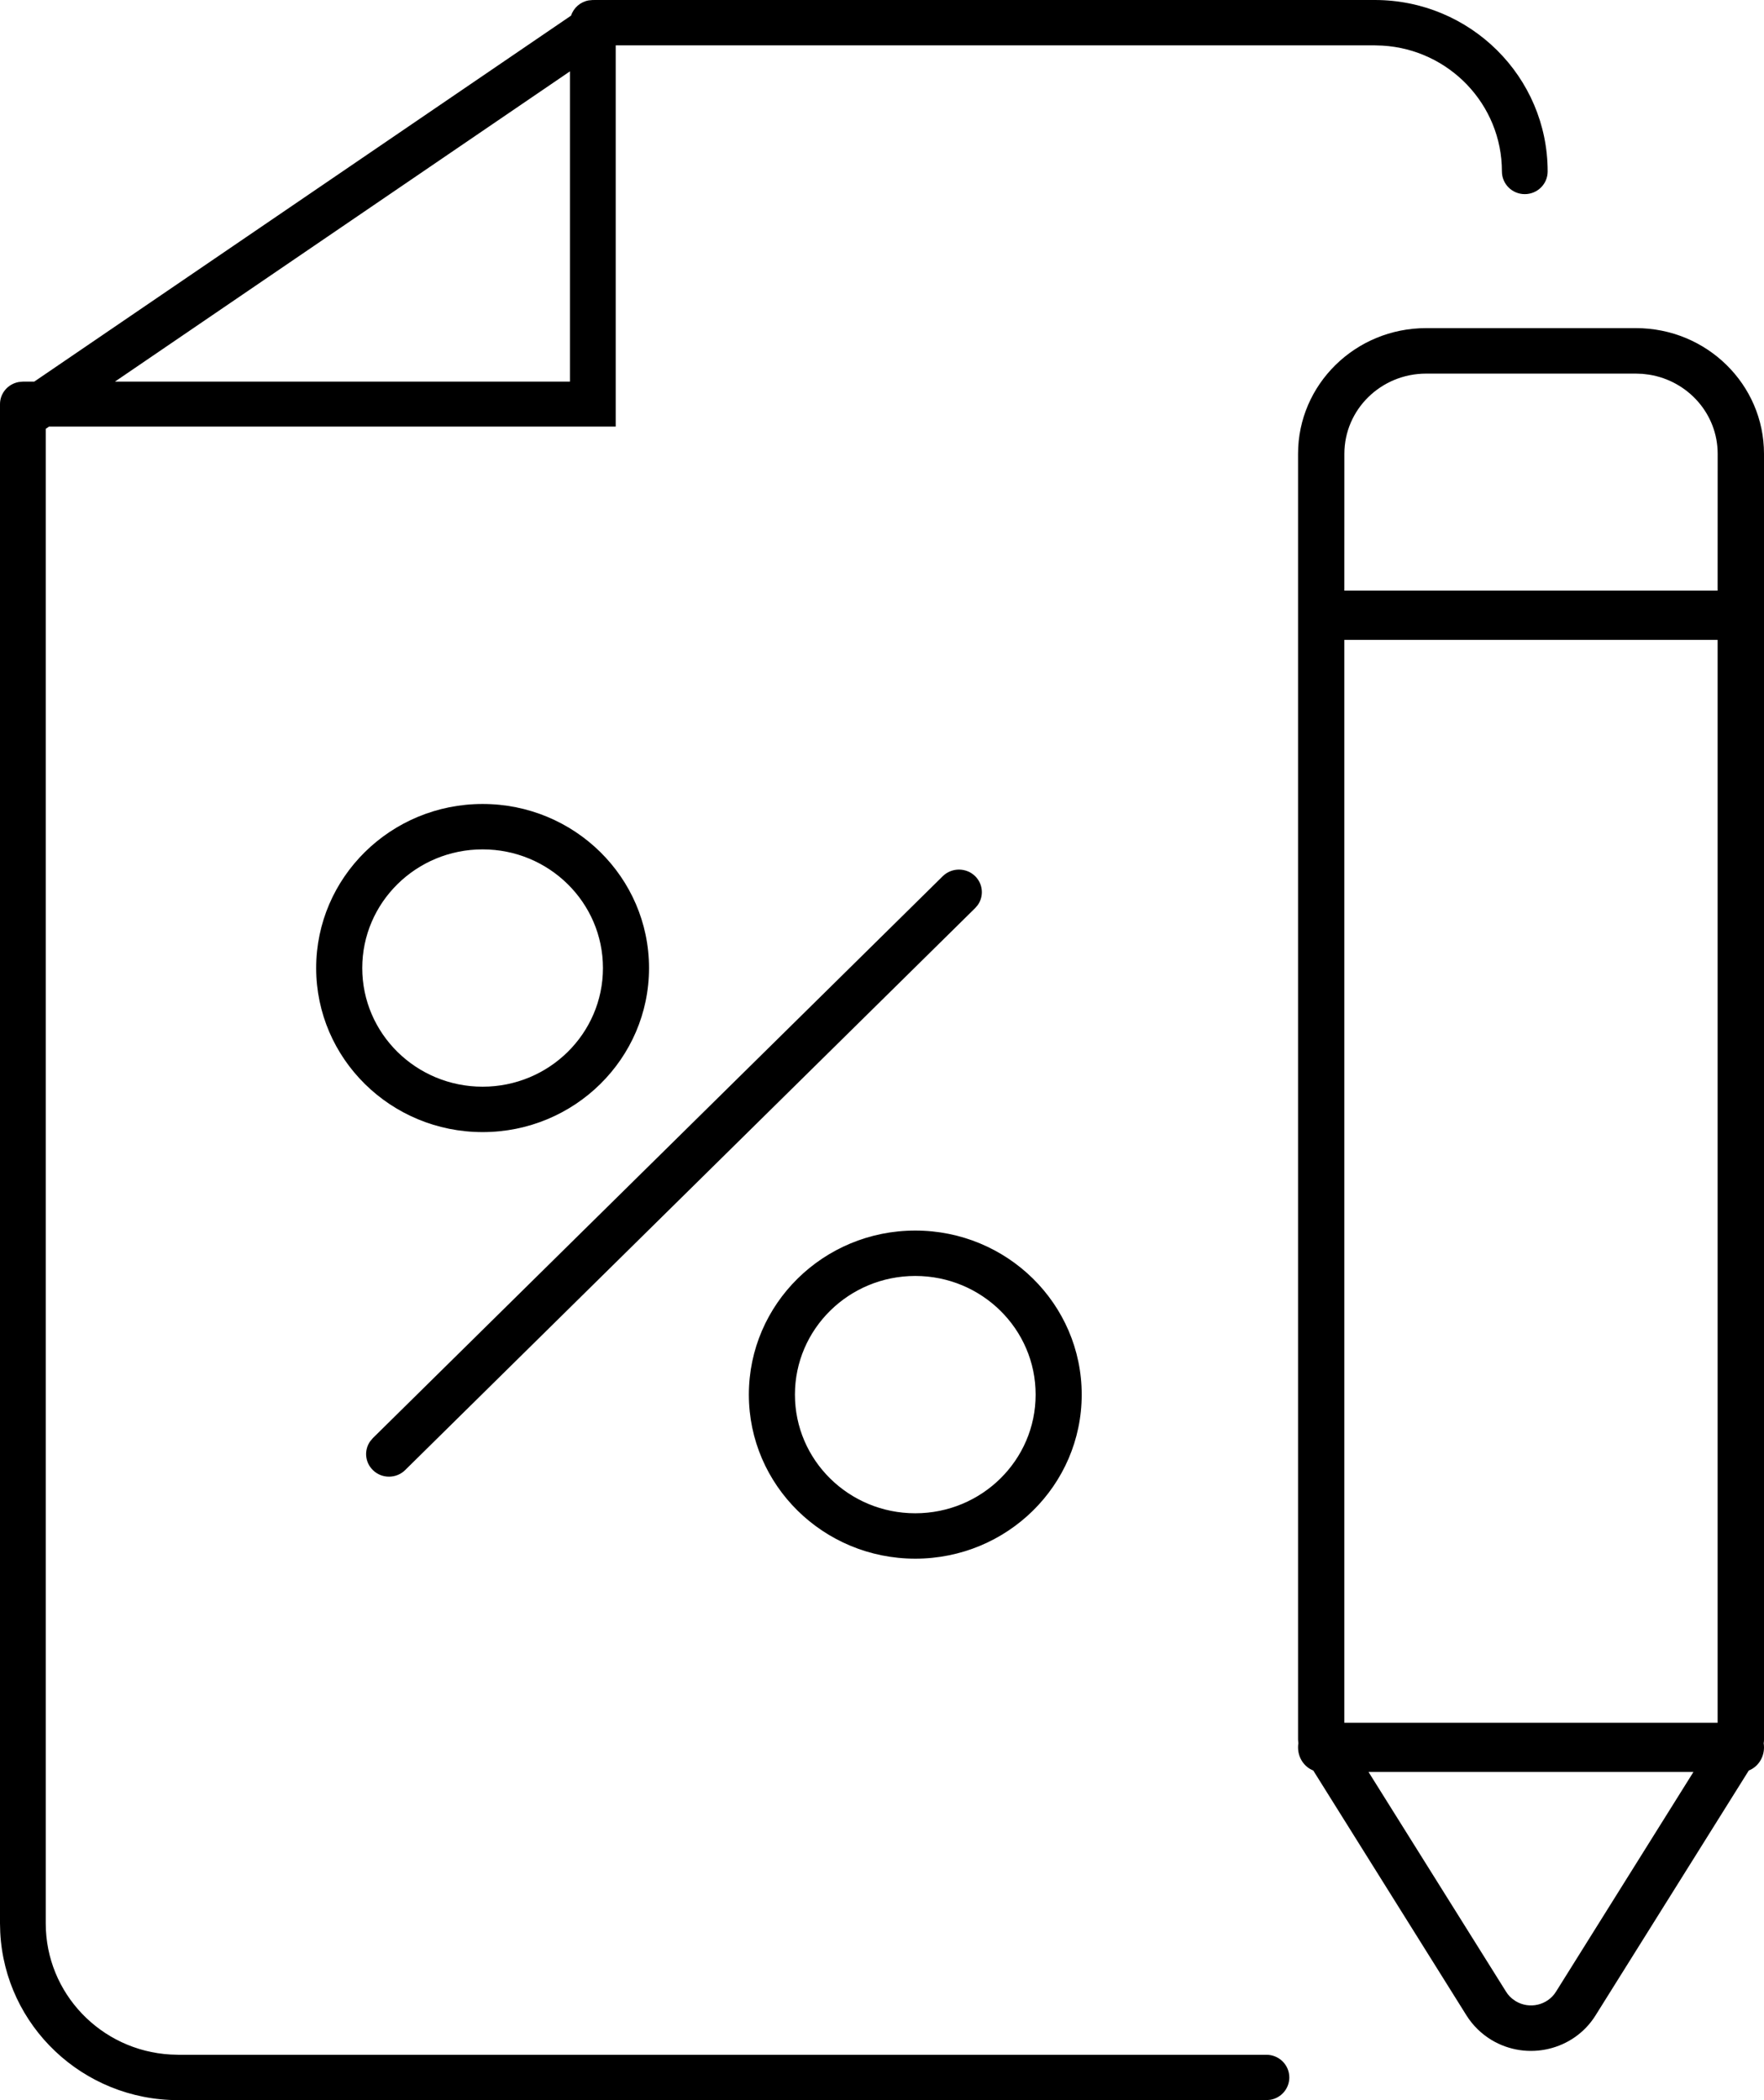 <svg width="100%" height="100%" viewBox="0 0 42 50" version="1.1" xmlns="http://www.w3.org/2000/svg" xmlns:xlink="http://www.w3.org/1999/xlink">
    <g id="Experiments" stroke="none" stroke-width="1" fill="none" fill-rule="evenodd">
        <g id="&lt;-01_6_Desktop-&gt;-PROPERTY---Checkpoint" transform="translate(-1103, -447)">
            <g id="Group-6" transform="translate(536, 130)">
                <g id="Shadow-Box/Large/Inactive" transform="translate(326, 293)">
                    <rect stroke="currentColor" stroke-width="1" x="0.5" y="0.5" width="302" height="273" rx="10"></rect>
                </g>
                <path d="M599.733,317 C602.006,317 603.849,318.828 603.849,321.082 C603.849,321.381 603.605,321.622 603.304,321.622 C603.004,321.622 602.76,321.381 602.76,321.082 C602.76,319.486 601.503,318.18 599.917,318.086 L599.733,318.08 L581.66,318.08 L581.66,327.156 L568.167,327.156 L568.089,327.21 L568.089,362.791 C568.089,364.457 569.402,365.819 571.058,365.914 L571.244,365.92 L597.153,365.92 C597.454,365.92 597.698,366.162 597.698,366.46 C597.698,366.725 597.505,366.946 597.251,366.991 L597.153,367 L571.244,367 C568.973,367 567.119,365.231 567.006,363.008 L567,362.791 L567,326.642 C567,326.635 567,326.628 567,326.621 C567,326.359 567.193,326.14 567.447,326.095 L567.545,326.086 L567.815,326.086 L580.597,317.372 C580.657,317.186 580.819,317.044 581.018,317.009 L581.116,317 L581.138,317.002 L581.141,317 L599.733,317 Z M605.951,324.812 C607.635,324.812 609,326.152 609,327.804 L609,327.804 L609,358.419 C609,358.447 608.998,358.476 608.993,358.503 C608.997,358.535 609,358.568 609,358.602 C609,358.854 608.849,359.07 608.638,359.152 L604.987,364.986 C604.467,365.817 603.358,366.077 602.511,365.567 C602.27,365.421 602.067,365.222 601.918,364.986 L601.918,364.986 L598.268,359.152 C598.057,359.07 597.906,358.855 597.906,358.602 C597.906,358.569 597.908,358.536 597.913,358.505 L597.906,358.419 L597.906,327.804 C597.906,326.152 599.271,324.812 600.955,324.812 L600.955,324.812 Z M607.32,359.187 L599.584,359.187 L602.859,364.419 C602.884,364.46 602.914,364.498 602.947,364.532 L603,364.581 L603.088,364.644 C603.416,364.842 603.846,364.741 604.047,364.419 L604.047,364.419 L607.32,359.187 Z M607.896,332.234 L599.008,332.234 L599.008,358.015 L607.896,358.015 L607.896,332.234 Z M588.792,346.297 C590.981,346.297 592.755,348.046 592.755,350.203 C592.755,352.361 590.981,354.109 588.792,354.109 C586.604,354.109 584.83,352.361 584.83,350.203 C584.83,348.046 586.604,346.297 588.792,346.297 Z M588.792,347.378 C587.21,347.378 585.927,348.643 585.927,350.203 C585.927,351.764 587.21,353.028 588.792,353.028 C590.375,353.028 591.658,351.763 591.658,350.203 C591.658,348.643 590.375,347.378 588.792,347.378 Z M590.218,337.86 C590.407,338.047 590.428,338.336 590.281,338.546 L590.218,338.62 L576.647,351.999 C576.434,352.209 576.089,352.209 575.877,351.999 C575.687,351.812 575.666,351.523 575.814,351.314 L575.877,351.239 L589.447,337.86 C589.66,337.651 590.005,337.651 590.218,337.86 Z M578.491,336.141 C580.679,336.141 582.453,337.89 582.453,340.047 C582.453,342.204 580.679,343.953 578.491,343.953 C576.302,343.953 574.528,342.204 574.528,340.047 C574.528,337.89 576.302,336.141 578.491,336.141 Z M578.491,337.222 C576.908,337.222 575.625,338.487 575.625,340.047 C575.625,341.607 576.908,342.872 578.491,342.872 C580.073,342.872 581.356,341.607 581.356,340.047 C581.356,338.487 580.073,337.222 578.491,337.222 Z M605.951,325.895 L600.955,325.895 C599.88,325.895 599.009,326.75 599.009,327.804 L599.009,327.804 L599.008,331.062 L607.896,331.062 L607.897,327.804 C607.897,326.855 607.191,326.068 606.266,325.92 L606.11,325.901 L605.951,325.895 Z M580.57,318.699 L569.736,326.086 L580.57,326.086 L580.57,318.699 Z" id="Combined-Shape" fill="currentColor"></path>
            </g>
        </g>
    </g>
</svg>